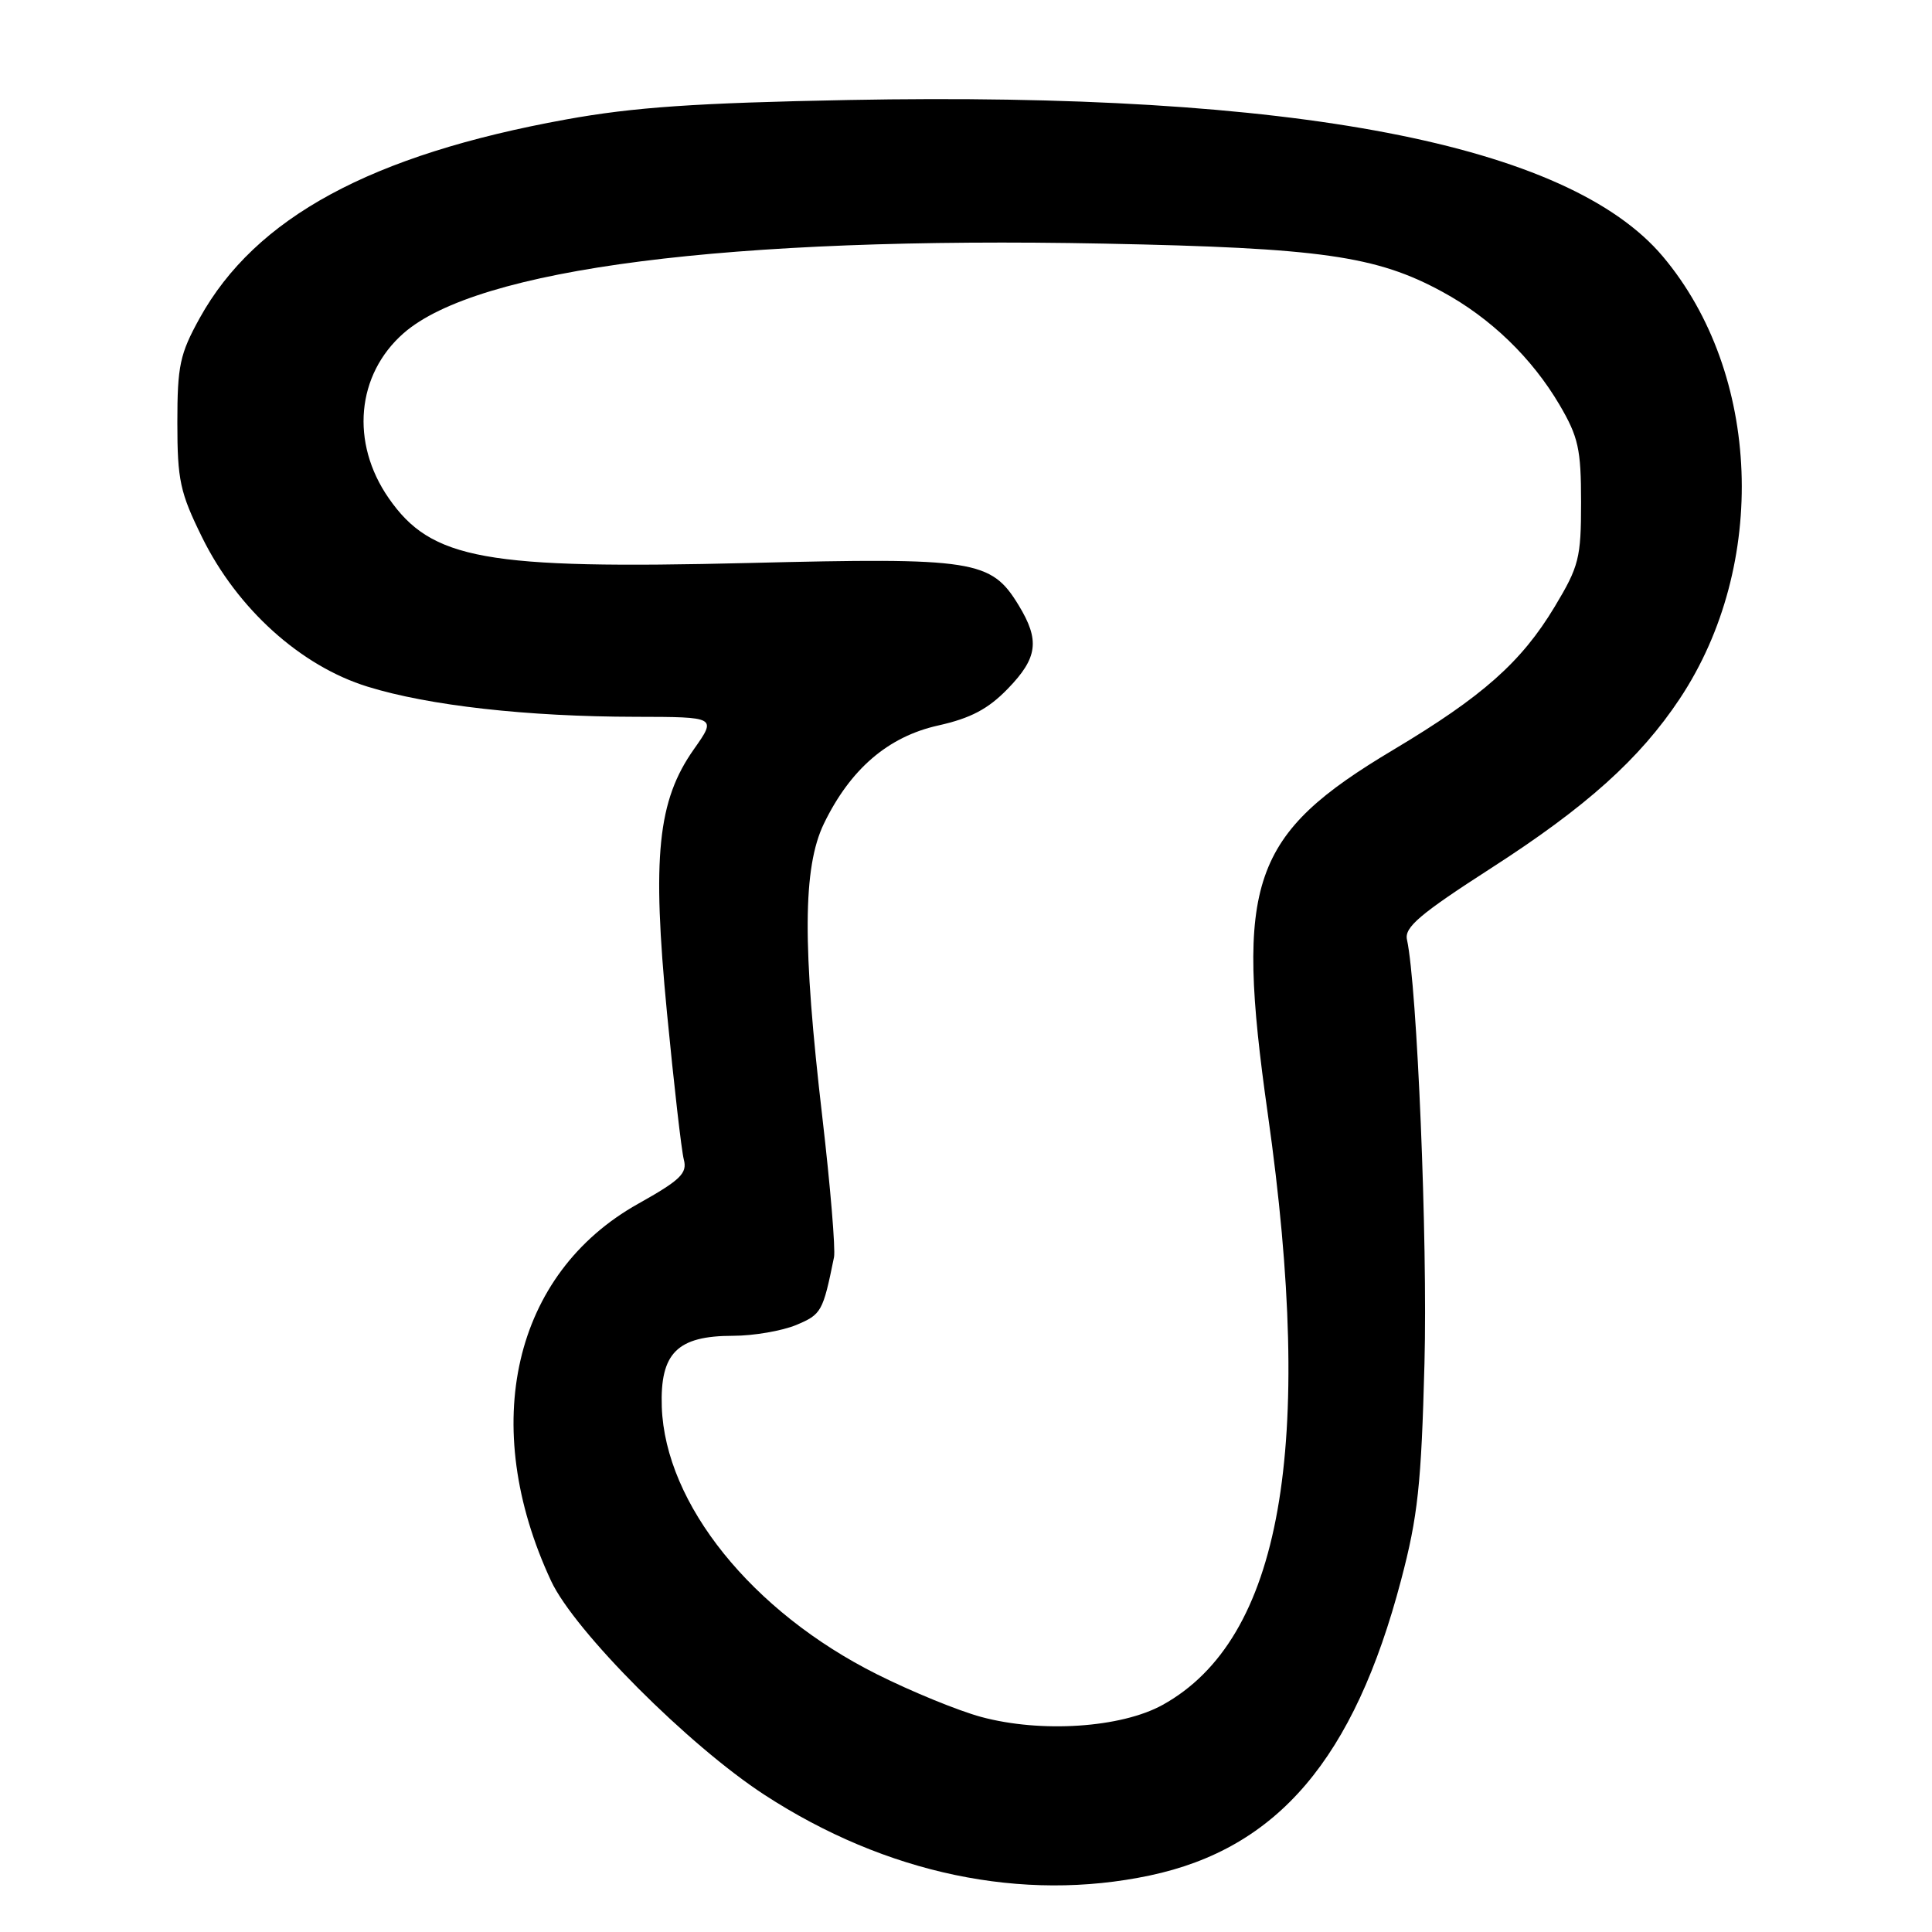<?xml version="1.0" encoding="UTF-8" standalone="no"?>
<!DOCTYPE svg PUBLIC "-//W3C//DTD SVG 1.1//EN" "http://www.w3.org/Graphics/SVG/1.1/DTD/svg11.dtd" >
<svg xmlns="http://www.w3.org/2000/svg" xmlns:xlink="http://www.w3.org/1999/xlink" version="1.1" viewBox="0 0 256 256">
 <g >
 <path fill="currentColor"
d=" M 152.36 248.51 C 169.31 244.92 179.42 233.03 185.65 209.37 C 187.87 200.96 188.33 196.72 188.75 180.66 C 189.18 164.45 187.78 130.69 186.43 124.50 C 186.07 122.87 188.15 121.11 197.57 115.04 C 210.22 106.90 217.29 100.54 222.58 92.58 C 234.34 74.87 233.37 49.47 220.34 33.99 C 207.79 19.08 171.59 12.12 112.43 13.25 C 92.17 13.64 83.98 14.20 75.00 15.83 C 49.18 20.51 33.84 28.82 26.46 42.15 C 23.83 46.91 23.50 48.45 23.50 56.02 C 23.50 63.63 23.86 65.27 26.77 71.18 C 31.43 80.66 39.85 88.26 48.72 90.99 C 56.82 93.50 69.84 94.96 84.23 94.98 C 94.96 95.00 94.96 95.00 91.95 99.27 C 87.13 106.10 86.38 113.48 88.38 134.22 C 89.30 143.72 90.30 152.47 90.61 153.65 C 91.09 155.47 90.17 156.36 84.57 159.50 C 68.01 168.76 63.38 188.81 73.03 209.50 C 76.13 216.13 91.23 231.27 101.29 237.82 C 117.41 248.31 135.47 252.09 152.36 248.51 Z  M 130.00 227.50 C 126.97 226.68 120.77 224.14 116.22 221.86 C 99.63 213.56 88.14 199.28 87.69 186.43 C 87.45 179.28 89.73 177.00 97.14 177.00 C 99.85 177.00 103.61 176.35 105.50 175.57 C 108.85 174.16 109.04 173.83 110.51 166.59 C 110.72 165.53 110.03 157.21 108.97 148.09 C 106.31 125.33 106.37 114.94 109.17 109.14 C 112.67 101.91 117.67 97.61 124.32 96.13 C 128.62 95.17 130.93 93.95 133.53 91.27 C 137.51 87.17 137.81 84.85 134.97 80.19 C 131.32 74.20 129.15 73.86 99.21 74.60 C 64.29 75.45 57.16 74.17 51.50 66.00 C 46.41 58.66 47.23 49.64 53.47 44.16 C 63.26 35.57 96.59 31.30 146.30 32.28 C 174.99 32.85 182.38 33.90 191.13 38.67 C 197.52 42.14 202.99 47.43 206.65 53.65 C 209.14 57.90 209.50 59.50 209.50 66.54 C 209.50 73.95 209.23 75.03 206.00 80.40 C 201.59 87.73 196.46 92.28 184.66 99.33 C 165.74 110.62 163.62 116.76 167.98 147.53 C 174.28 191.88 169.78 217.21 154.05 225.91 C 148.55 228.95 137.95 229.65 130.00 227.50 Z "/>
</g>
</svg>